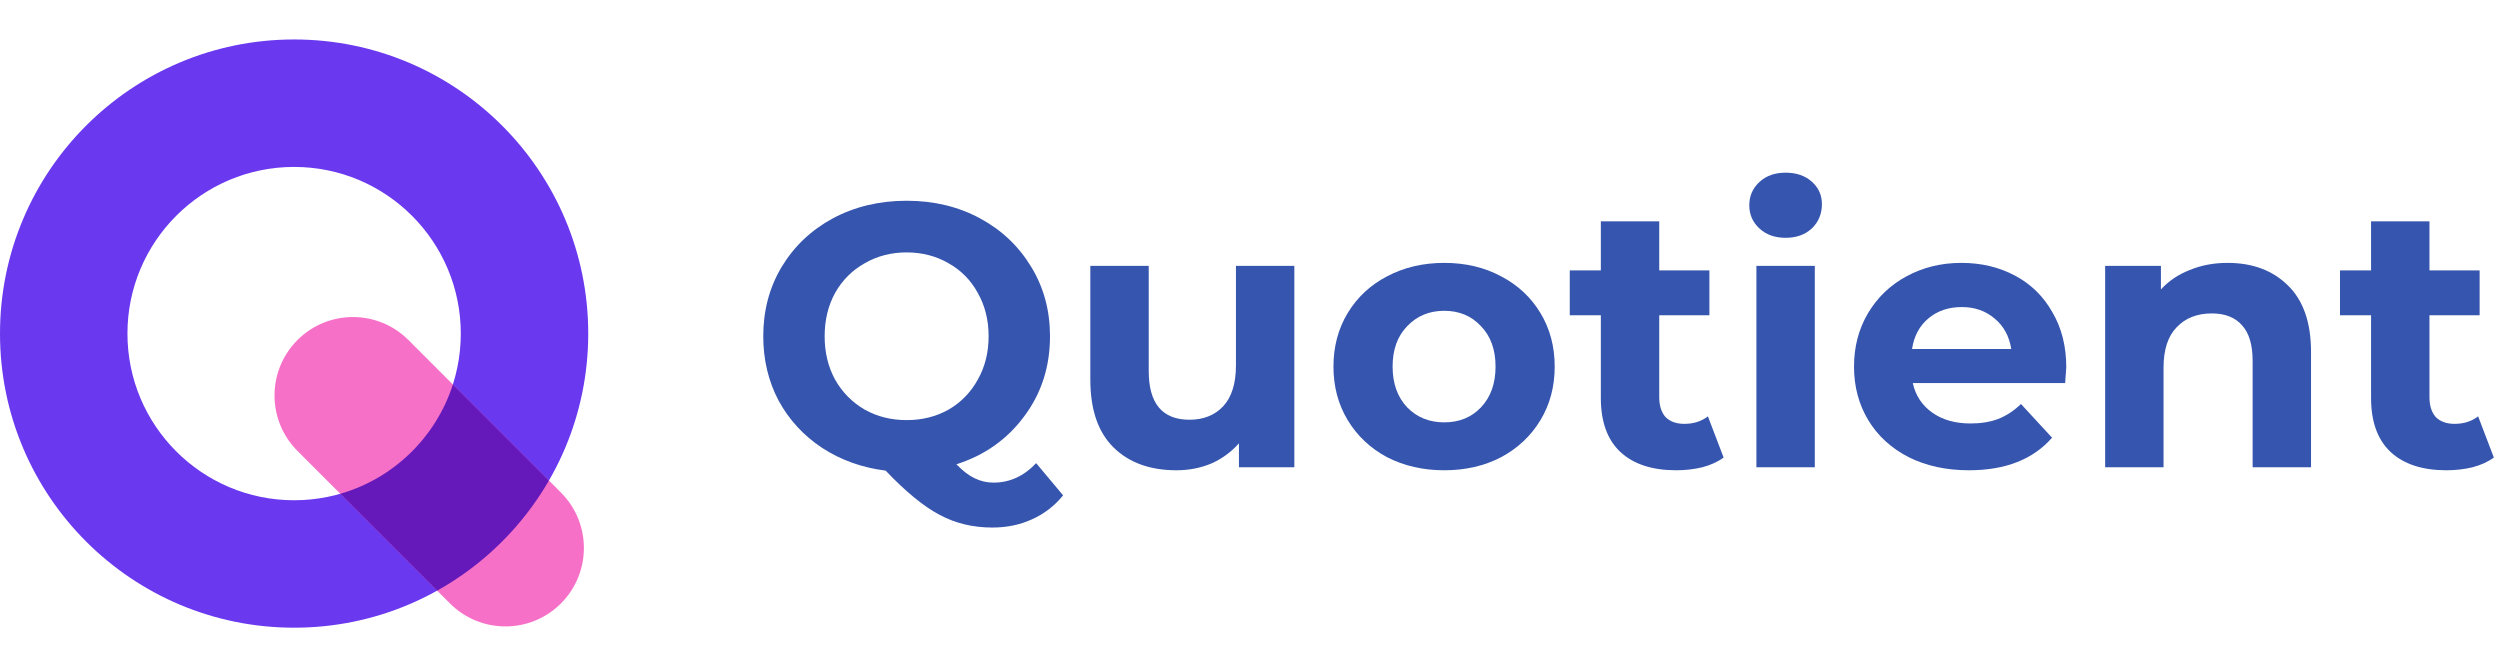 <svg width="187" height="49" viewBox="0 0 187 49" fill="none" xmlns="http://www.w3.org/2000/svg">
<path fill-rule="evenodd" clip-rule="evenodd" d="M22 37.419C28.885 37.419 34.467 31.837 34.467 24.952C34.467 18.067 28.885 12.486 22 12.486C15.115 12.486 9.533 18.067 9.533 24.952C9.533 31.837 15.115 37.419 22 37.419ZM22 46.952C34.15 46.952 44 37.102 44 24.952C44 12.802 34.15 2.952 22 2.952C9.85 2.952 0 12.802 0 24.952C0 37.102 9.85 46.952 22 46.952Z" fill="#6938EF"/>
<path d="M22.252 25.433C24.543 23.142 28.258 23.142 30.549 25.433L41.957 36.842C44.248 39.133 44.248 42.847 41.957 45.138C39.666 47.429 35.951 47.429 33.66 45.138L22.252 33.73C19.961 31.439 19.961 27.725 22.252 25.433Z" fill="#F670C7"/>
<path d="M25.455 36.934L32.7 44.179C36.176 42.241 39.071 39.388 41.06 35.946L33.875 28.76C32.612 32.699 29.444 35.785 25.455 36.934Z" fill="#6519BA"/>
<path d="M79.52 37.052C78.885 37.836 78.111 38.433 77.196 38.844C76.3 39.255 75.311 39.46 74.228 39.46C72.772 39.46 71.456 39.143 70.28 38.508C69.104 37.892 67.76 36.791 66.248 35.204C64.475 34.98 62.888 34.411 61.488 33.496C60.106 32.581 59.024 31.405 58.24 29.968C57.474 28.512 57.092 26.907 57.092 25.152C57.092 23.229 57.549 21.503 58.464 19.972C59.397 18.423 60.676 17.209 62.3 16.332C63.943 15.455 65.781 15.016 67.816 15.016C69.85 15.016 71.68 15.455 73.304 16.332C74.928 17.209 76.207 18.423 77.14 19.972C78.073 21.503 78.54 23.229 78.54 25.152C78.54 27.429 77.896 29.427 76.608 31.144C75.338 32.861 73.649 34.056 71.54 34.728C72.007 35.213 72.454 35.559 72.884 35.764C73.332 35.988 73.808 36.1 74.312 36.1C75.525 36.1 76.589 35.615 77.504 34.644L79.52 37.052ZM61.684 25.152C61.684 26.365 61.945 27.448 62.468 28.4C63.009 29.352 63.746 30.099 64.68 30.64C65.613 31.163 66.659 31.424 67.816 31.424C68.973 31.424 70.019 31.163 70.952 30.64C71.885 30.099 72.613 29.352 73.136 28.4C73.677 27.448 73.948 26.365 73.948 25.152C73.948 23.939 73.677 22.856 73.136 21.904C72.613 20.952 71.885 20.215 70.952 19.692C70.019 19.151 68.973 18.88 67.816 18.88C66.659 18.88 65.613 19.151 64.68 19.692C63.746 20.215 63.009 20.952 62.468 21.904C61.945 22.856 61.684 23.939 61.684 25.152Z" fill="#3555AE"/>
<path d="M96.817 19.888V34.952H92.673V33.16C92.094 33.813 91.403 34.317 90.601 34.672C89.798 35.008 88.93 35.176 87.997 35.176C86.018 35.176 84.45 34.607 83.293 33.468C82.135 32.329 81.557 30.64 81.557 28.4V19.888H85.925V27.756C85.925 30.183 86.942 31.396 88.977 31.396C90.022 31.396 90.862 31.06 91.497 30.388C92.132 29.697 92.449 28.68 92.449 27.336V19.888H96.817Z" fill="#3555AE"/>
<path d="M108.031 35.176C106.445 35.176 105.017 34.849 103.747 34.196C102.497 33.524 101.517 32.6 100.807 31.424C100.098 30.248 99.743 28.913 99.743 27.42C99.743 25.927 100.098 24.592 100.807 23.416C101.517 22.24 102.497 21.325 103.747 20.672C105.017 20 106.445 19.664 108.031 19.664C109.618 19.664 111.037 20 112.287 20.672C113.538 21.325 114.518 22.24 115.227 23.416C115.937 24.592 116.291 25.927 116.291 27.42C116.291 28.913 115.937 30.248 115.227 31.424C114.518 32.6 113.538 33.524 112.287 34.196C111.037 34.849 109.618 35.176 108.031 35.176ZM108.031 31.592C109.151 31.592 110.066 31.219 110.775 30.472C111.503 29.707 111.867 28.689 111.867 27.42C111.867 26.151 111.503 25.143 110.775 24.396C110.066 23.631 109.151 23.248 108.031 23.248C106.911 23.248 105.987 23.631 105.259 24.396C104.531 25.143 104.167 26.151 104.167 27.42C104.167 28.689 104.531 29.707 105.259 30.472C105.987 31.219 106.911 31.592 108.031 31.592Z" fill="#3555AE"/>
<path d="M128.927 34.224C128.498 34.541 127.966 34.784 127.331 34.952C126.715 35.101 126.062 35.176 125.371 35.176C123.579 35.176 122.188 34.719 121.199 33.804C120.228 32.889 119.743 31.545 119.743 29.772V23.584H117.419V20.224H119.743V16.556H124.111V20.224H127.863V23.584H124.111V29.716C124.111 30.351 124.27 30.845 124.587 31.2C124.923 31.536 125.39 31.704 125.987 31.704C126.678 31.704 127.266 31.517 127.751 31.144L128.927 34.224Z" fill="#3555AE"/>
<path d="M131.379 19.888H135.747V34.952H131.379V19.888ZM133.563 17.788C132.76 17.788 132.107 17.555 131.603 17.088C131.099 16.621 130.847 16.043 130.847 15.352C130.847 14.661 131.099 14.083 131.603 13.616C132.107 13.149 132.76 12.916 133.563 12.916C134.366 12.916 135.019 13.14 135.523 13.588C136.027 14.036 136.279 14.596 136.279 15.268C136.279 15.996 136.027 16.603 135.523 17.088C135.019 17.555 134.366 17.788 133.563 17.788Z" fill="#3555AE"/>
<path d="M154.557 27.476C154.557 27.532 154.529 27.924 154.473 28.652H143.077C143.282 29.585 143.768 30.323 144.533 30.864C145.298 31.405 146.25 31.676 147.389 31.676C148.173 31.676 148.864 31.564 149.461 31.34C150.077 31.097 150.646 30.724 151.169 30.22L153.493 32.74C152.074 34.364 150.002 35.176 147.277 35.176C145.578 35.176 144.076 34.849 142.769 34.196C141.462 33.524 140.454 32.6 139.745 31.424C139.036 30.248 138.681 28.913 138.681 27.42C138.681 25.945 139.026 24.62 139.717 23.444C140.426 22.249 141.388 21.325 142.601 20.672C143.833 20 145.205 19.664 146.717 19.664C148.192 19.664 149.526 19.981 150.721 20.616C151.916 21.251 152.849 22.165 153.521 23.36C154.212 24.536 154.557 25.908 154.557 27.476ZM146.745 22.968C145.756 22.968 144.925 23.248 144.253 23.808C143.581 24.368 143.17 25.133 143.021 26.104H150.441C150.292 25.152 149.881 24.396 149.209 23.836C148.537 23.257 147.716 22.968 146.745 22.968Z" fill="#3555AE"/>
<path d="M166.621 19.664C168.488 19.664 169.99 20.224 171.129 21.344C172.286 22.464 172.865 24.125 172.865 26.328V34.952H168.497V27C168.497 25.805 168.236 24.919 167.713 24.34C167.19 23.743 166.434 23.444 165.445 23.444C164.344 23.444 163.466 23.789 162.813 24.48C162.16 25.152 161.833 26.16 161.833 27.504V34.952H157.465V19.888H161.637V21.652C162.216 21.017 162.934 20.532 163.793 20.196C164.652 19.841 165.594 19.664 166.621 19.664Z" fill="#3555AE"/>
<path d="M186.54 34.224C186.111 34.541 185.579 34.784 184.944 34.952C184.328 35.101 183.675 35.176 182.984 35.176C181.192 35.176 179.802 34.719 178.812 33.804C177.842 32.889 177.356 31.545 177.356 29.772V23.584H175.032V20.224H177.356V16.556H181.724V20.224H185.476V23.584H181.724V29.716C181.724 30.351 181.883 30.845 182.2 31.2C182.536 31.536 183.003 31.704 183.6 31.704C184.291 31.704 184.879 31.517 185.364 31.144L186.54 34.224Z" fill="#3555AE"/>
</svg>
